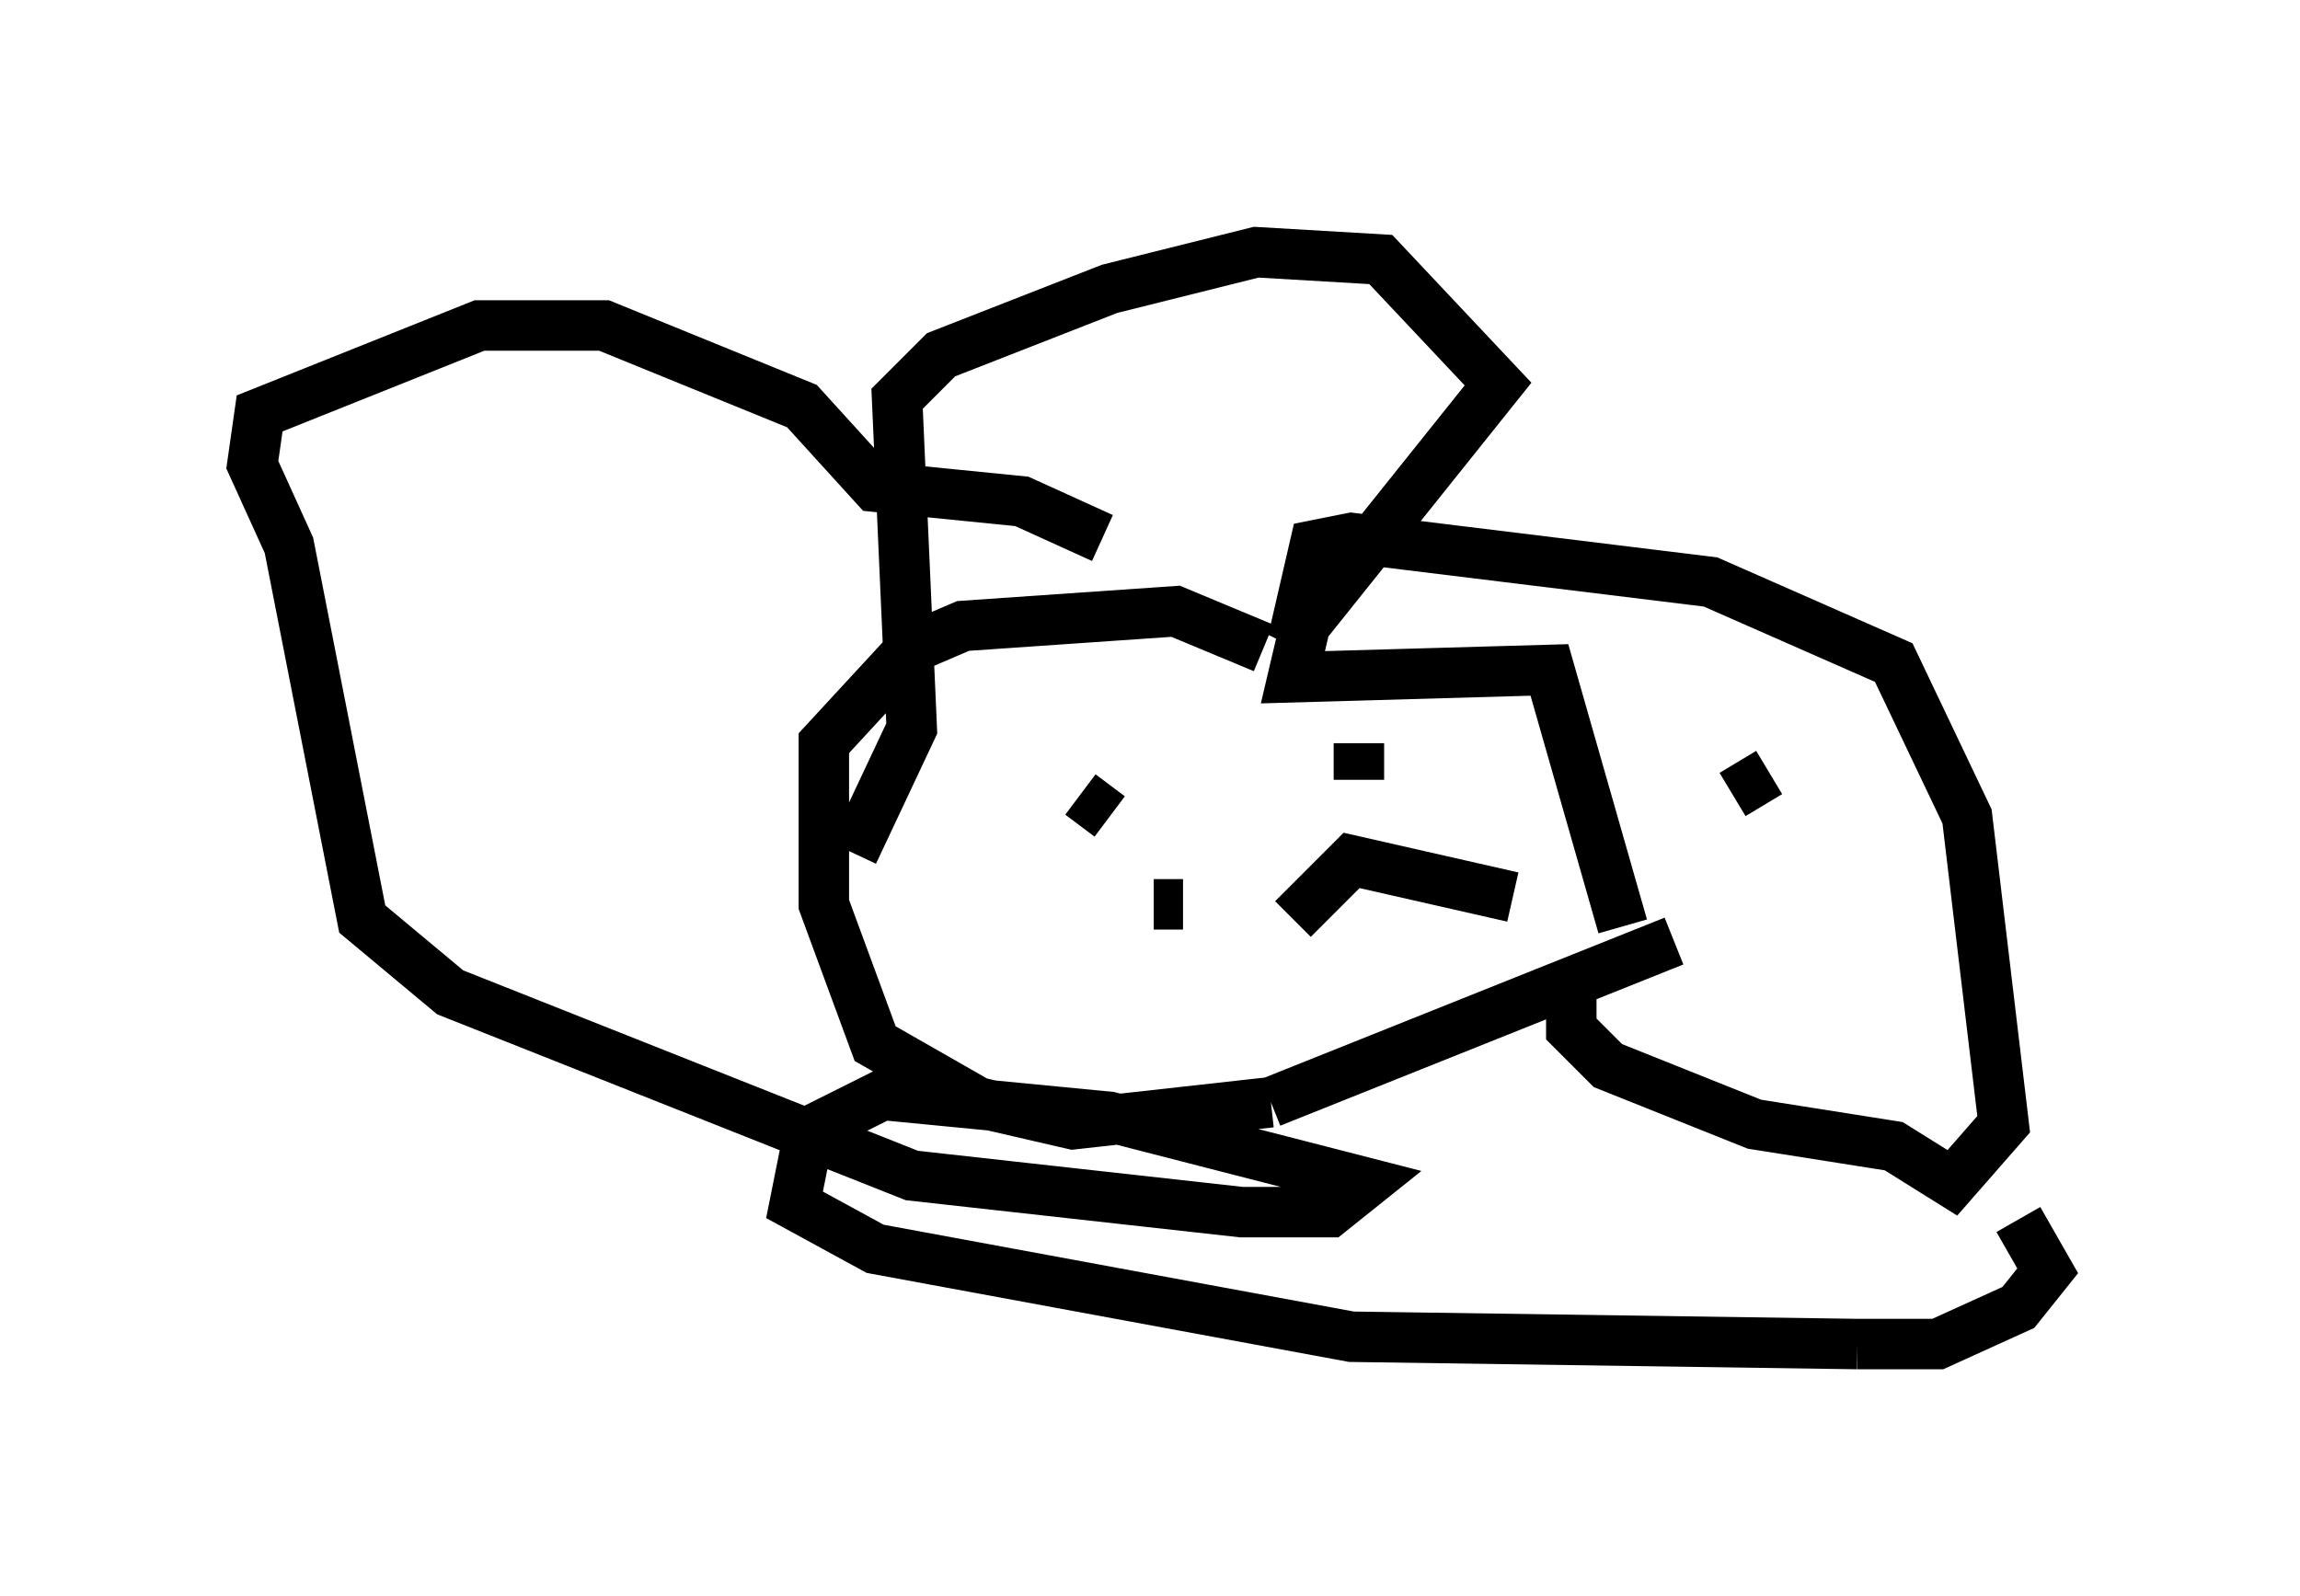 <?xml version="1.0" encoding="utf-8" ?>
<svg baseProfile="full" height="31.642" version="1.1" width="45.587" xmlns="http://www.w3.org/2000/svg" xmlns:ev="http://www.w3.org/2001/xml-events" xmlns:xlink="http://www.w3.org/1999/xlink"><defs /><rect fill="white" height="31.642" width="45.587" x="0" y="0" /><path d="M27.223, 12.698 m-2.179, 0.145 l-1.743, -0.726 -4.212, 0.291 l-1.017, 0.436 -1.743, 1.888 l0.0, 3.196 1.017, 2.76 l2.034, 1.162 1.888, 0.436 l3.922, -0.436 m0.0, 0.0 l7.989, -3.196 m0.0, 0.0 l0.0, 0.0 m-6.972, -7.698 l-0.581, 2.469 5.084, -0.145 l1.453, 5.084 m-10.749, -2.615 l0.581, 0.436 m4.939, -1.453 l0.0, 0.726 m-4.067, 2.469 l0.581, 0.0 m2.179, 0.291 l1.162, -1.162 3.196, 0.726 m-8.134, -7.117 l0.0, 0.0 m0.0, 0.0 l-1.598, -0.726 -2.905, -0.291 l-1.453, -1.598 -3.922, -1.598 l-2.469, 0.0 -4.358, 1.743 l-0.145, 1.017 0.726, 1.598 l1.453, 7.408 1.743, 1.453 l9.151, 3.631 6.536, 0.726 l1.743, 0.0 0.726, -0.581 l-5.084, -1.307 -4.503, -0.436 l-1.453, 0.726 -0.291, 1.453 l1.598, 0.872 9.441, 1.743 l10.022, 0.145 m0.0, 0.0 l1.598, 0.0 1.598, -0.726 l0.581, -0.726 -0.581, -1.017 m-0.436, -0.436 l0.0, 0.0 m-5.229, -7.989 l0.726, -0.436 m0.0, -0.291 l0.0, 0.0 m-3.922, 4.358 l0.0, 1.017 0.726, 0.726 l2.905, 1.162 2.76, 0.436 l1.162, 0.726 1.017, -1.162 l-0.726, -6.101 -1.453, -3.05 l-3.631, -1.598 -7.117, -0.872 l-0.726, 0.145 -0.436, 1.888 l4.067, -5.084 -2.324, -2.469 l-2.469, -0.145 -2.905, 0.726 l-3.341, 1.307 -0.872, 0.872 l0.291, 6.536 -1.162, 2.469 " fill="none" stroke="black" stroke-width="1" /></svg>